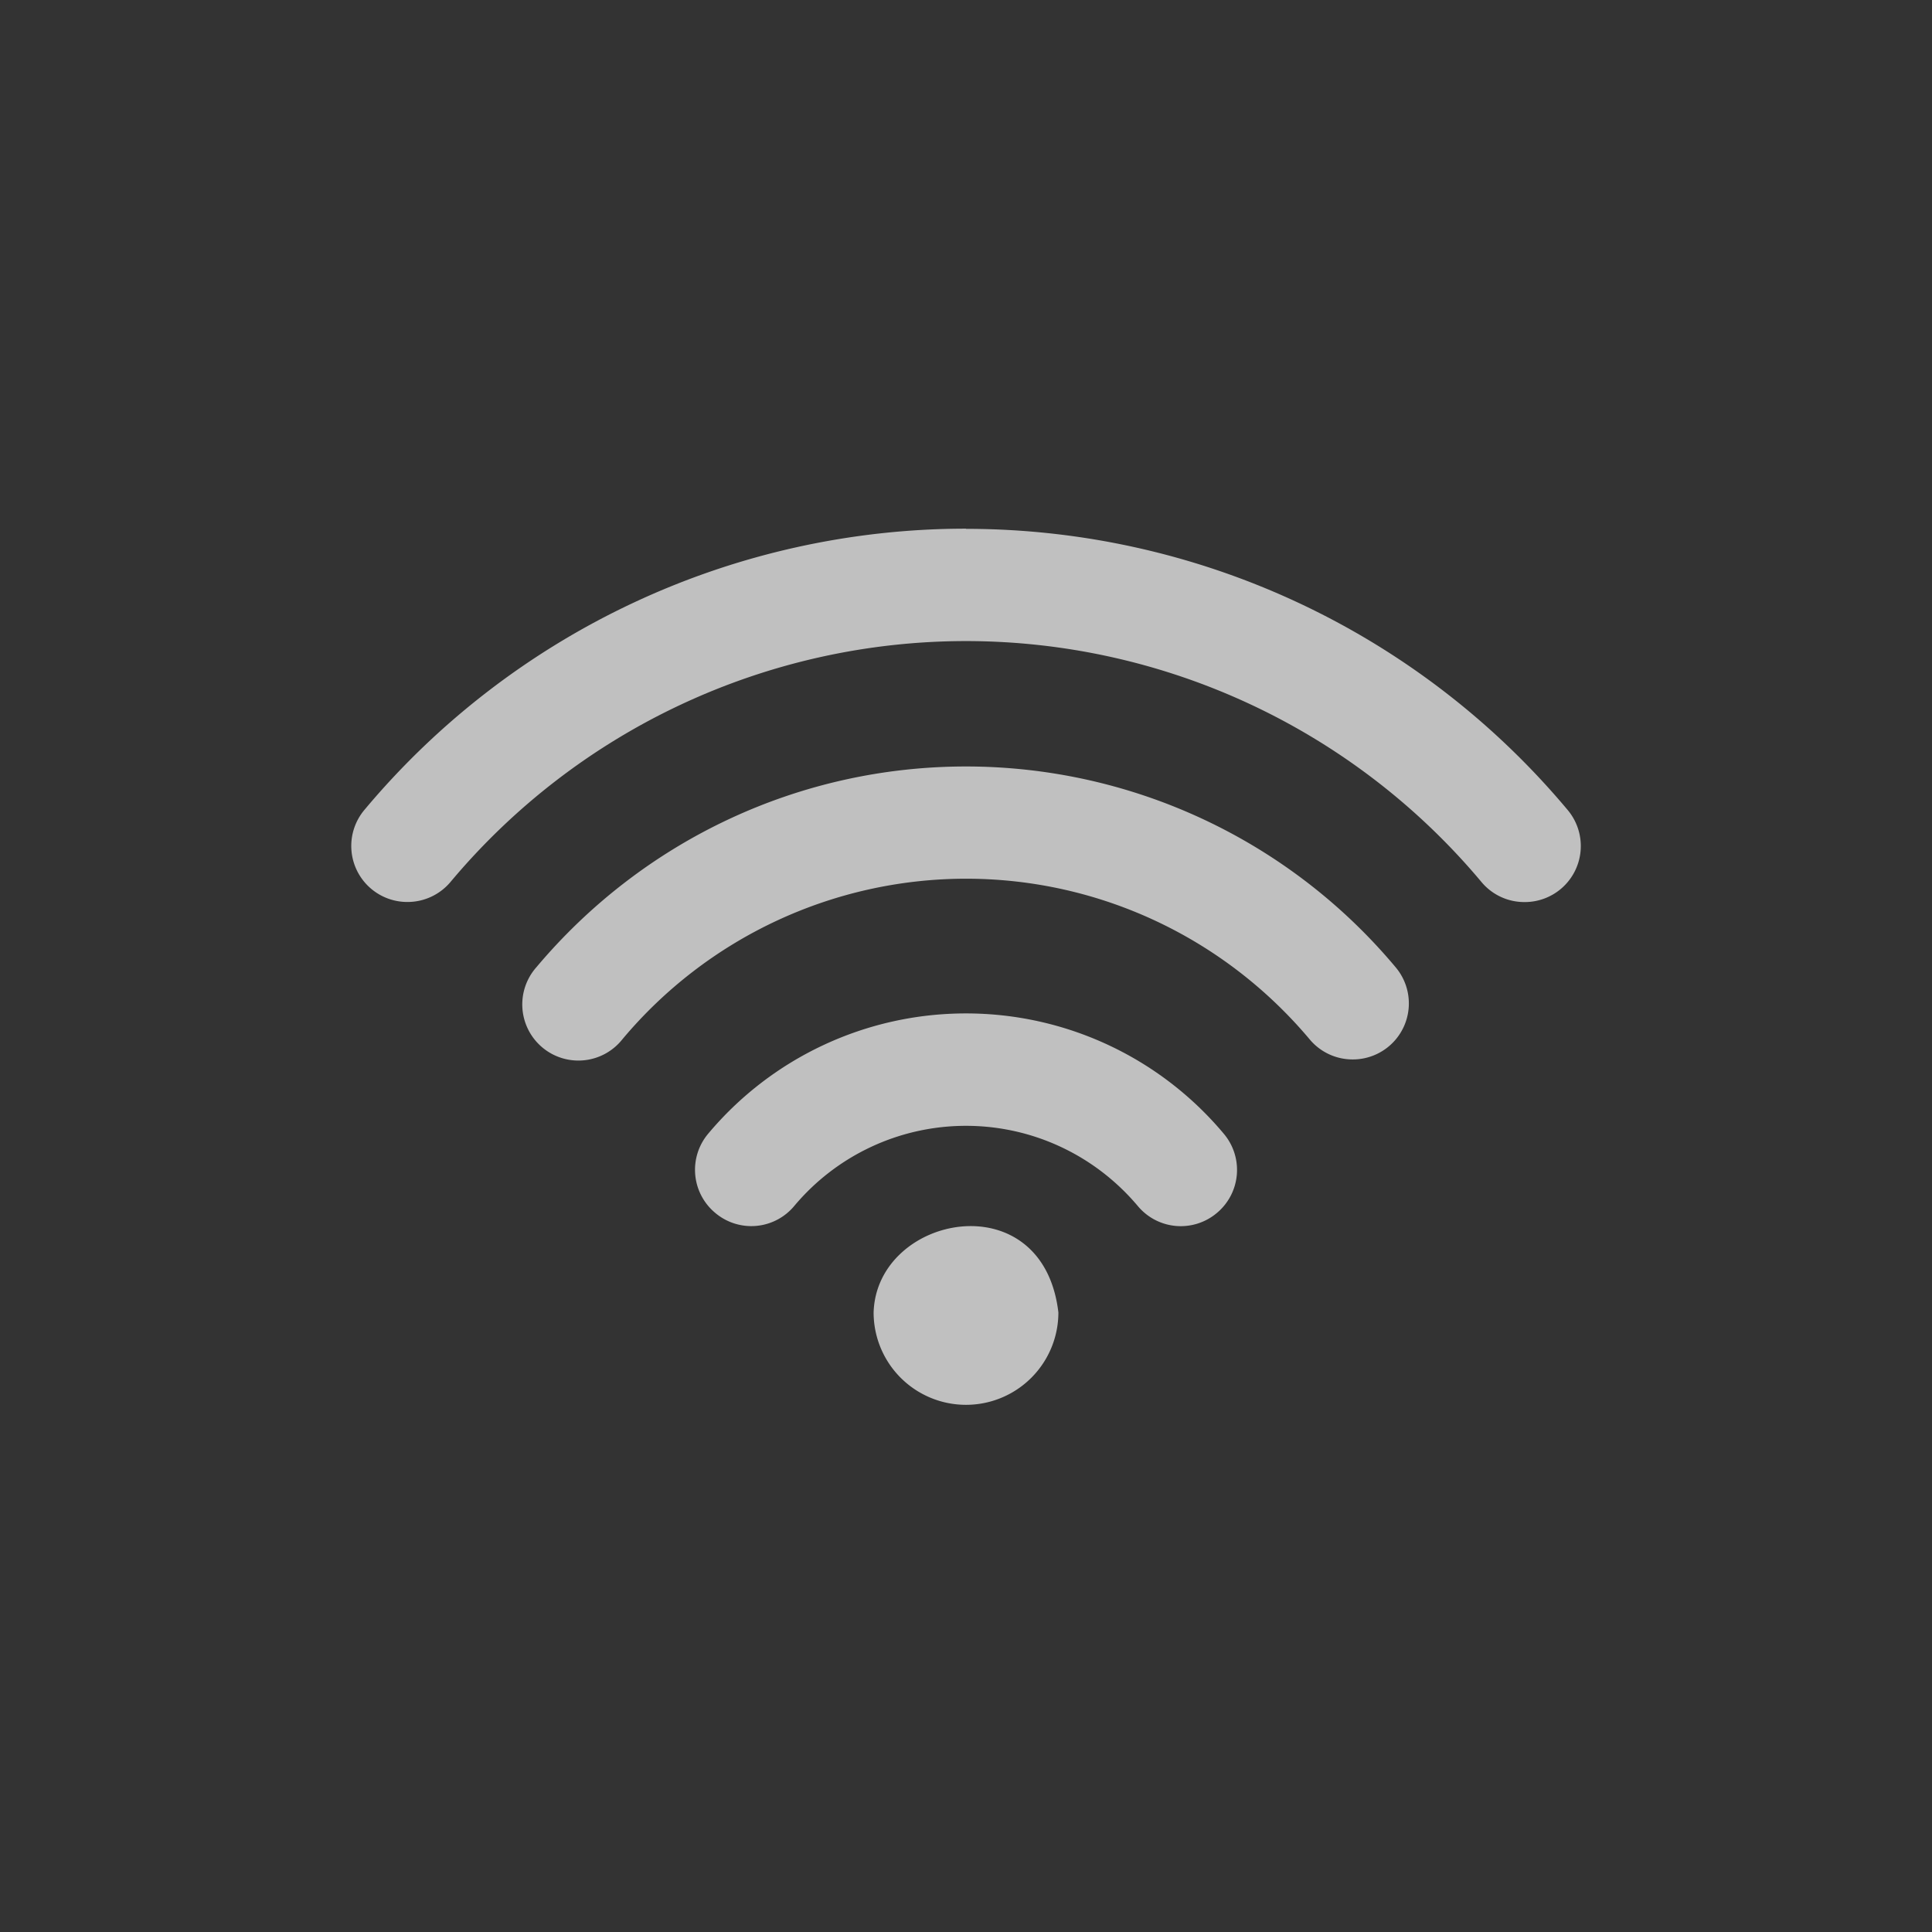 <svg xmlns="http://www.w3.org/2000/svg" width="22" height="22">
    <rect width="100%" height="100%" fill="#333333" stroke="none"/>
    <path fill="currentColor" d="M11 6.02a8.934 8.934 0 0 0-6.85 3.202.638.638 0 0 0 .49 1.049.639.639 0 0 0 .49-.228A7.658 7.658 0 0 1 11 7.3a7.659 7.659 0 0 1 5.87 2.744.635.635 0 0 0 .49.228.638.638 0 0 0 .49-1.05 8.934 8.934 0 0 0-6.85-3.2zm0 2.708c-1.888 0-3.67.833-4.892 2.286a.639.639 0 1 0 .978.822A5.106 5.106 0 0 1 11 10.006c1.51 0 2.937.667 3.914 1.83a.636.636 0 0 0 .49.228.638.638 0 0 0 .488-1.05A6.38 6.38 0 0 0 11 8.728zm0 2.812a3.827 3.827 0 0 0-2.936 1.37.638.638 0 0 0 .08.901.636.636 0 0 0 .9-.078A2.55 2.55 0 0 1 11 12.82c.755 0 1.468.333 1.957.914a.637.637 0 0 0 .9.078.638.638 0 0 0 .08-.9A3.827 3.827 0 0 0 11 11.54zm-.055 2.427c-.5.048-.98.421-.997.978a1.052 1.052 0 0 0 2.104 0c-.088-.747-.606-1.026-1.107-.978z" style="color:#fdfdfd;opacity:.7"/>
</svg>
